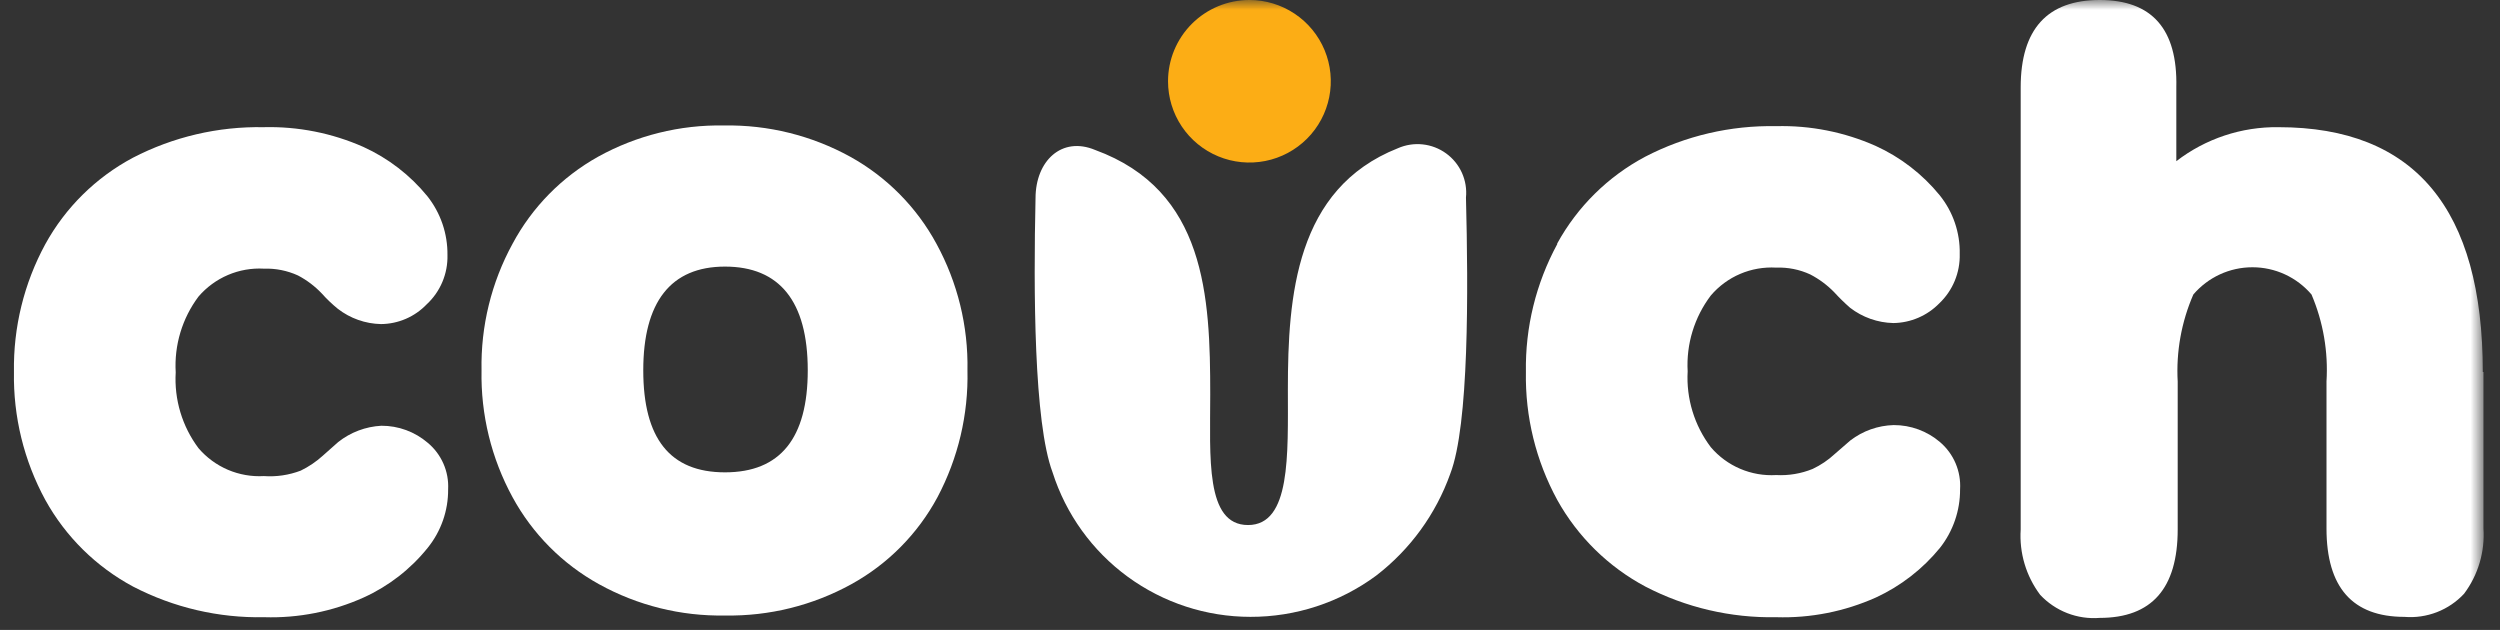 <svg width="127" height="32" viewBox="0 0 127 32" fill="none" xmlns="http://www.w3.org/2000/svg">
<rect x="0" y="0" width="127" height="32" fill="#333333" stroke="none"/>
<g clip-path="url(#clip0_1072_574)">
<mask id="mask0_1072_574" style="mask-type:luminance" maskUnits="userSpaceOnUse" x="0" y="0" width="127" height="32">
<path d="M126.171 0H0V32H126.171V0Z" fill="white"/>
</mask>
<g mask="url(#mask0_1072_574)">
<path fill-rule="evenodd" clip-rule="evenodd" d="M30.43 29.678C32.386 30.76 34.594 31.308 36.83 31.268C39.072 31.307 41.285 30.759 43.248 29.678C45.103 28.656 46.623 27.12 47.625 25.256C48.675 23.273 49.199 21.055 49.147 18.812C49.19 16.57 48.647 14.355 47.573 12.386C46.566 10.525 45.047 8.991 43.196 7.964C41.233 6.883 39.02 6.335 36.778 6.374C34.542 6.333 32.334 6.881 30.378 7.964C28.537 8.993 27.03 10.528 26.036 12.386C24.961 14.355 24.419 16.57 24.462 18.812C24.418 21.06 24.96 23.281 26.036 25.256C27.049 27.118 28.573 28.652 30.43 29.678ZM41.034 18.812C41.034 22.267 39.633 23.995 36.83 23.995C34.028 23.995 32.678 22.267 32.678 18.812C32.678 15.357 34.062 13.543 36.83 13.543C39.598 13.543 41.034 15.305 41.034 18.812Z" fill="white"/>
<path fill-rule="evenodd" clip-rule="evenodd" d="M2.301 12.404C1.219 14.396 0.671 16.633 0.709 18.899C0.669 21.165 1.217 23.403 2.301 25.395C3.332 27.262 4.882 28.792 6.764 29.8C8.819 30.866 11.108 31.401 13.424 31.354C15.162 31.408 16.89 31.066 18.475 30.352C19.742 29.778 20.856 28.914 21.727 27.83C22.406 26.989 22.773 25.939 22.765 24.859C22.788 24.411 22.707 23.964 22.526 23.553C22.346 23.142 22.073 22.779 21.727 22.492C21.072 21.932 20.237 21.625 19.375 21.628C18.574 21.67 17.806 21.96 17.178 22.458L16.399 23.149C16.063 23.454 15.684 23.71 15.275 23.909C14.679 24.135 14.042 24.23 13.406 24.185C12.781 24.221 12.156 24.111 11.58 23.866C11.004 23.62 10.492 23.244 10.085 22.769C9.255 21.662 8.845 20.297 8.926 18.916C8.845 17.536 9.255 16.171 10.085 15.064C10.493 14.589 11.005 14.215 11.58 13.969C12.156 13.723 12.781 13.613 13.406 13.648C14.002 13.628 14.594 13.746 15.136 13.993C15.587 14.23 15.996 14.539 16.347 14.909C16.597 15.189 16.869 15.449 17.16 15.686C17.79 16.174 18.56 16.447 19.357 16.463C19.791 16.459 20.22 16.368 20.618 16.196C21.016 16.024 21.375 15.774 21.675 15.461C22.019 15.143 22.291 14.754 22.473 14.322C22.655 13.89 22.743 13.425 22.731 12.957C22.744 11.873 22.384 10.817 21.71 9.968C20.833 8.894 19.721 8.037 18.458 7.463C16.864 6.758 15.132 6.416 13.389 6.461C11.08 6.418 8.796 6.952 6.746 8.016C4.87 9.017 3.325 10.541 2.301 12.404Z" fill="white"/>
<path fill-rule="evenodd" clip-rule="evenodd" d="M79.107 12.403C78.026 14.396 77.478 16.633 77.516 18.899C77.475 21.165 78.023 23.403 79.107 25.394C80.145 27.263 81.7 28.793 83.588 29.799C85.637 30.863 87.921 31.398 90.231 31.354C91.974 31.408 93.707 31.065 95.299 30.352C96.561 29.769 97.673 28.906 98.551 27.83C99.218 26.983 99.577 25.936 99.572 24.859C99.6 24.407 99.522 23.955 99.345 23.538C99.168 23.121 98.896 22.751 98.551 22.457C97.896 21.897 97.061 21.591 96.199 21.594C95.402 21.616 94.634 21.888 94.002 22.371L93.206 23.062C92.873 23.372 92.493 23.628 92.082 23.822C91.495 24.061 90.863 24.167 90.231 24.133C89.605 24.17 88.979 24.061 88.403 23.815C87.826 23.57 87.315 23.194 86.909 22.717C86.073 21.612 85.656 20.247 85.733 18.864C85.656 17.482 86.073 16.117 86.909 15.012C87.315 14.535 87.826 14.159 88.403 13.913C88.979 13.667 89.605 13.559 90.231 13.595C90.826 13.573 91.419 13.691 91.96 13.941C92.416 14.178 92.832 14.487 93.189 14.857C93.439 15.131 93.705 15.39 93.984 15.634C94.615 16.12 95.385 16.393 96.181 16.411C97.062 16.4 97.902 16.039 98.517 15.409C98.855 15.087 99.122 14.698 99.301 14.267C99.479 13.835 99.566 13.371 99.554 12.905C99.577 11.819 99.216 10.761 98.534 9.916C97.657 8.842 96.544 7.985 95.282 7.411C93.693 6.707 91.968 6.365 90.231 6.409C87.915 6.363 85.625 6.897 83.57 7.964C81.685 8.967 80.134 10.498 79.107 12.369V12.403Z" fill="white"/>
<path fill-rule="evenodd" clip-rule="evenodd" d="M126.126 18.899C126.126 10.607 122.666 6.461 115.747 6.461C113.871 6.435 112.042 7.044 110.557 8.188V4.44C110.626 1.468 109.312 0 106.665 0C104.018 0 102.651 1.468 102.651 4.44V26.897C102.574 28.085 102.924 29.261 103.638 30.214C104.021 30.625 104.493 30.944 105.016 31.147C105.54 31.351 106.104 31.433 106.665 31.389C109.312 31.389 110.627 29.886 110.627 26.897V19.383C110.543 17.867 110.816 16.352 111.422 14.96C111.792 14.527 112.252 14.178 112.771 13.939C113.289 13.7 113.853 13.577 114.424 13.577C114.994 13.577 115.558 13.7 116.076 13.939C116.594 14.178 117.054 14.527 117.424 14.96C118.019 16.355 118.279 17.869 118.186 19.383V26.846C118.186 29.834 119.501 31.337 122.147 31.337C122.708 31.383 123.272 31.3 123.796 31.097C124.321 30.894 124.792 30.574 125.175 30.162C125.889 29.209 126.238 28.033 126.16 26.846V18.899H126.126Z" fill="white"/>
<path fill-rule="evenodd" clip-rule="evenodd" d="M74.471 10.036C74.514 9.607 74.443 9.173 74.266 8.779C74.089 8.386 73.811 8.045 73.461 7.792C73.111 7.538 72.701 7.381 72.271 7.335C71.841 7.289 71.407 7.357 71.011 7.531C65.821 9.587 65.424 15.046 65.424 19.762C65.424 23.113 65.579 26.672 63.4 26.672C61.22 26.672 61.48 23.217 61.48 20.038C61.48 15.063 61.255 9.673 55.633 7.618C53.937 6.909 52.605 8.171 52.605 10.071C52.501 14.735 52.519 21.455 53.47 23.994C54.149 26.125 55.489 27.984 57.295 29.304C59.102 30.623 61.282 31.335 63.521 31.336C65.818 31.341 68.056 30.609 69.904 29.246C71.635 27.917 72.944 26.118 73.675 24.064C74.627 21.593 74.592 14.77 74.471 10.036Z" fill="white"/>
<path fill-rule="evenodd" clip-rule="evenodd" d="M63.471 0C64.288 0 65.088 0.242 65.767 0.696C66.447 1.149 66.977 1.794 67.29 2.549C67.603 3.303 67.685 4.133 67.525 4.934C67.366 5.735 66.972 6.471 66.394 7.048C65.816 7.626 65.079 8.019 64.277 8.178C63.475 8.337 62.644 8.256 61.888 7.943C61.133 7.631 60.487 7.102 60.033 6.423C59.578 5.744 59.336 4.945 59.336 4.129C59.336 3.034 59.772 1.984 60.547 1.209C61.322 0.435 62.374 0 63.471 0Z" fill="#FCAD15"/>
</g>
</g>
<defs>
<clipPath id="clip0_1072_574">
<rect width="126.667" height="32" fill="white"/>
</clipPath>
</defs>
</svg>
